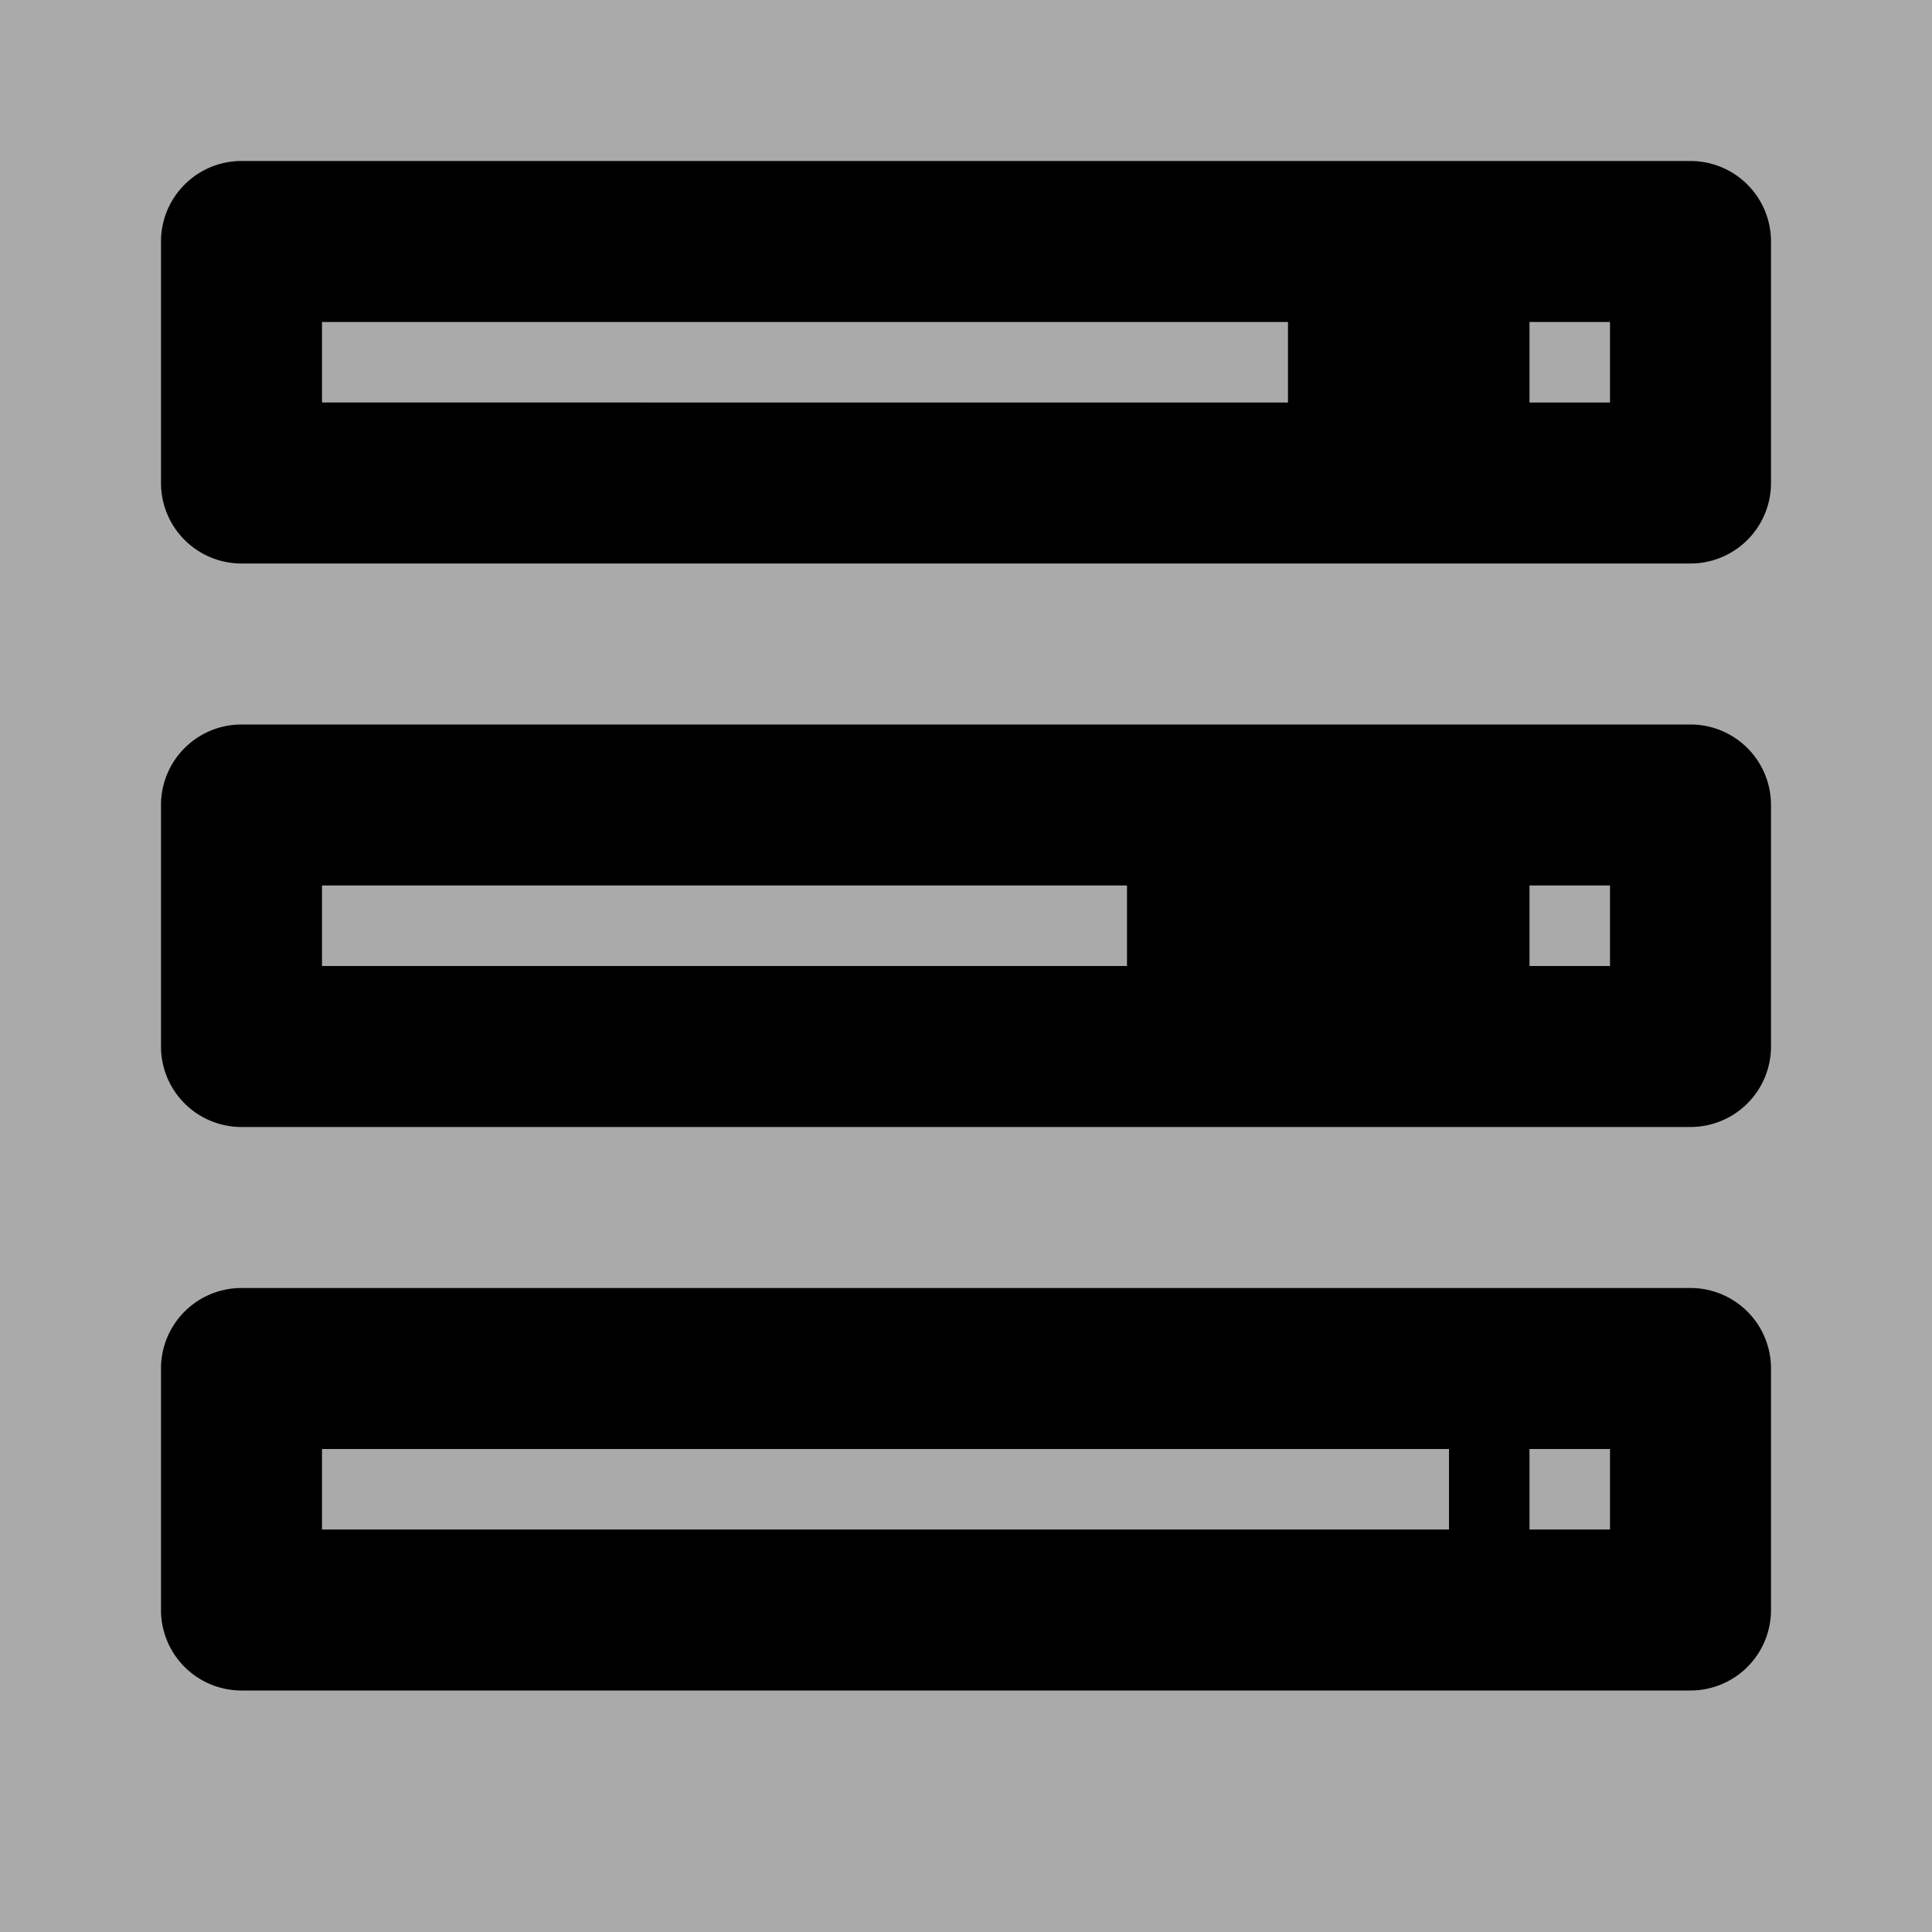 
<svg xmlns="http://www.w3.org/2000/svg" width="24px"  height="24px" viewBox="0 0 24 24">
    <rect width="24" height="24" fill="#aaa" />
   
      <path d="M3 2h18a1,1,90,0,1,1,1v3a1,1,90,0,1,-1,1h-18a1,1,90,0,1,-1,-1v-3a1,1,90,0,1,1,-1z  M4 4h12v1H4z M19 4h1v1h-1z" fill-rule="evenodd" fill="#000" />
    <path d="M3 9h18a1,1,90,0,1,1,1v3a1,1,90,0,1,-1,1h-18a1,1,90,0,1,-1,-1v-3a1,1,90,0,1,1,-1z M4 11h10v1H4z M19 11h1v1h-1z" fill-rule="evenodd" fill="#000" />
    <path d="M3 16h18a1,1,90,0,1,1,1v3a1,1,90,0,1,-1,1h-18a1,1,90,0,1,-1,-1v-3a1,1,90,0,1,1,-1z M4 18h14v1H4z M19 18h1v1h-1z" fill-rule="evenodd" fill="#000" />

  </svg>